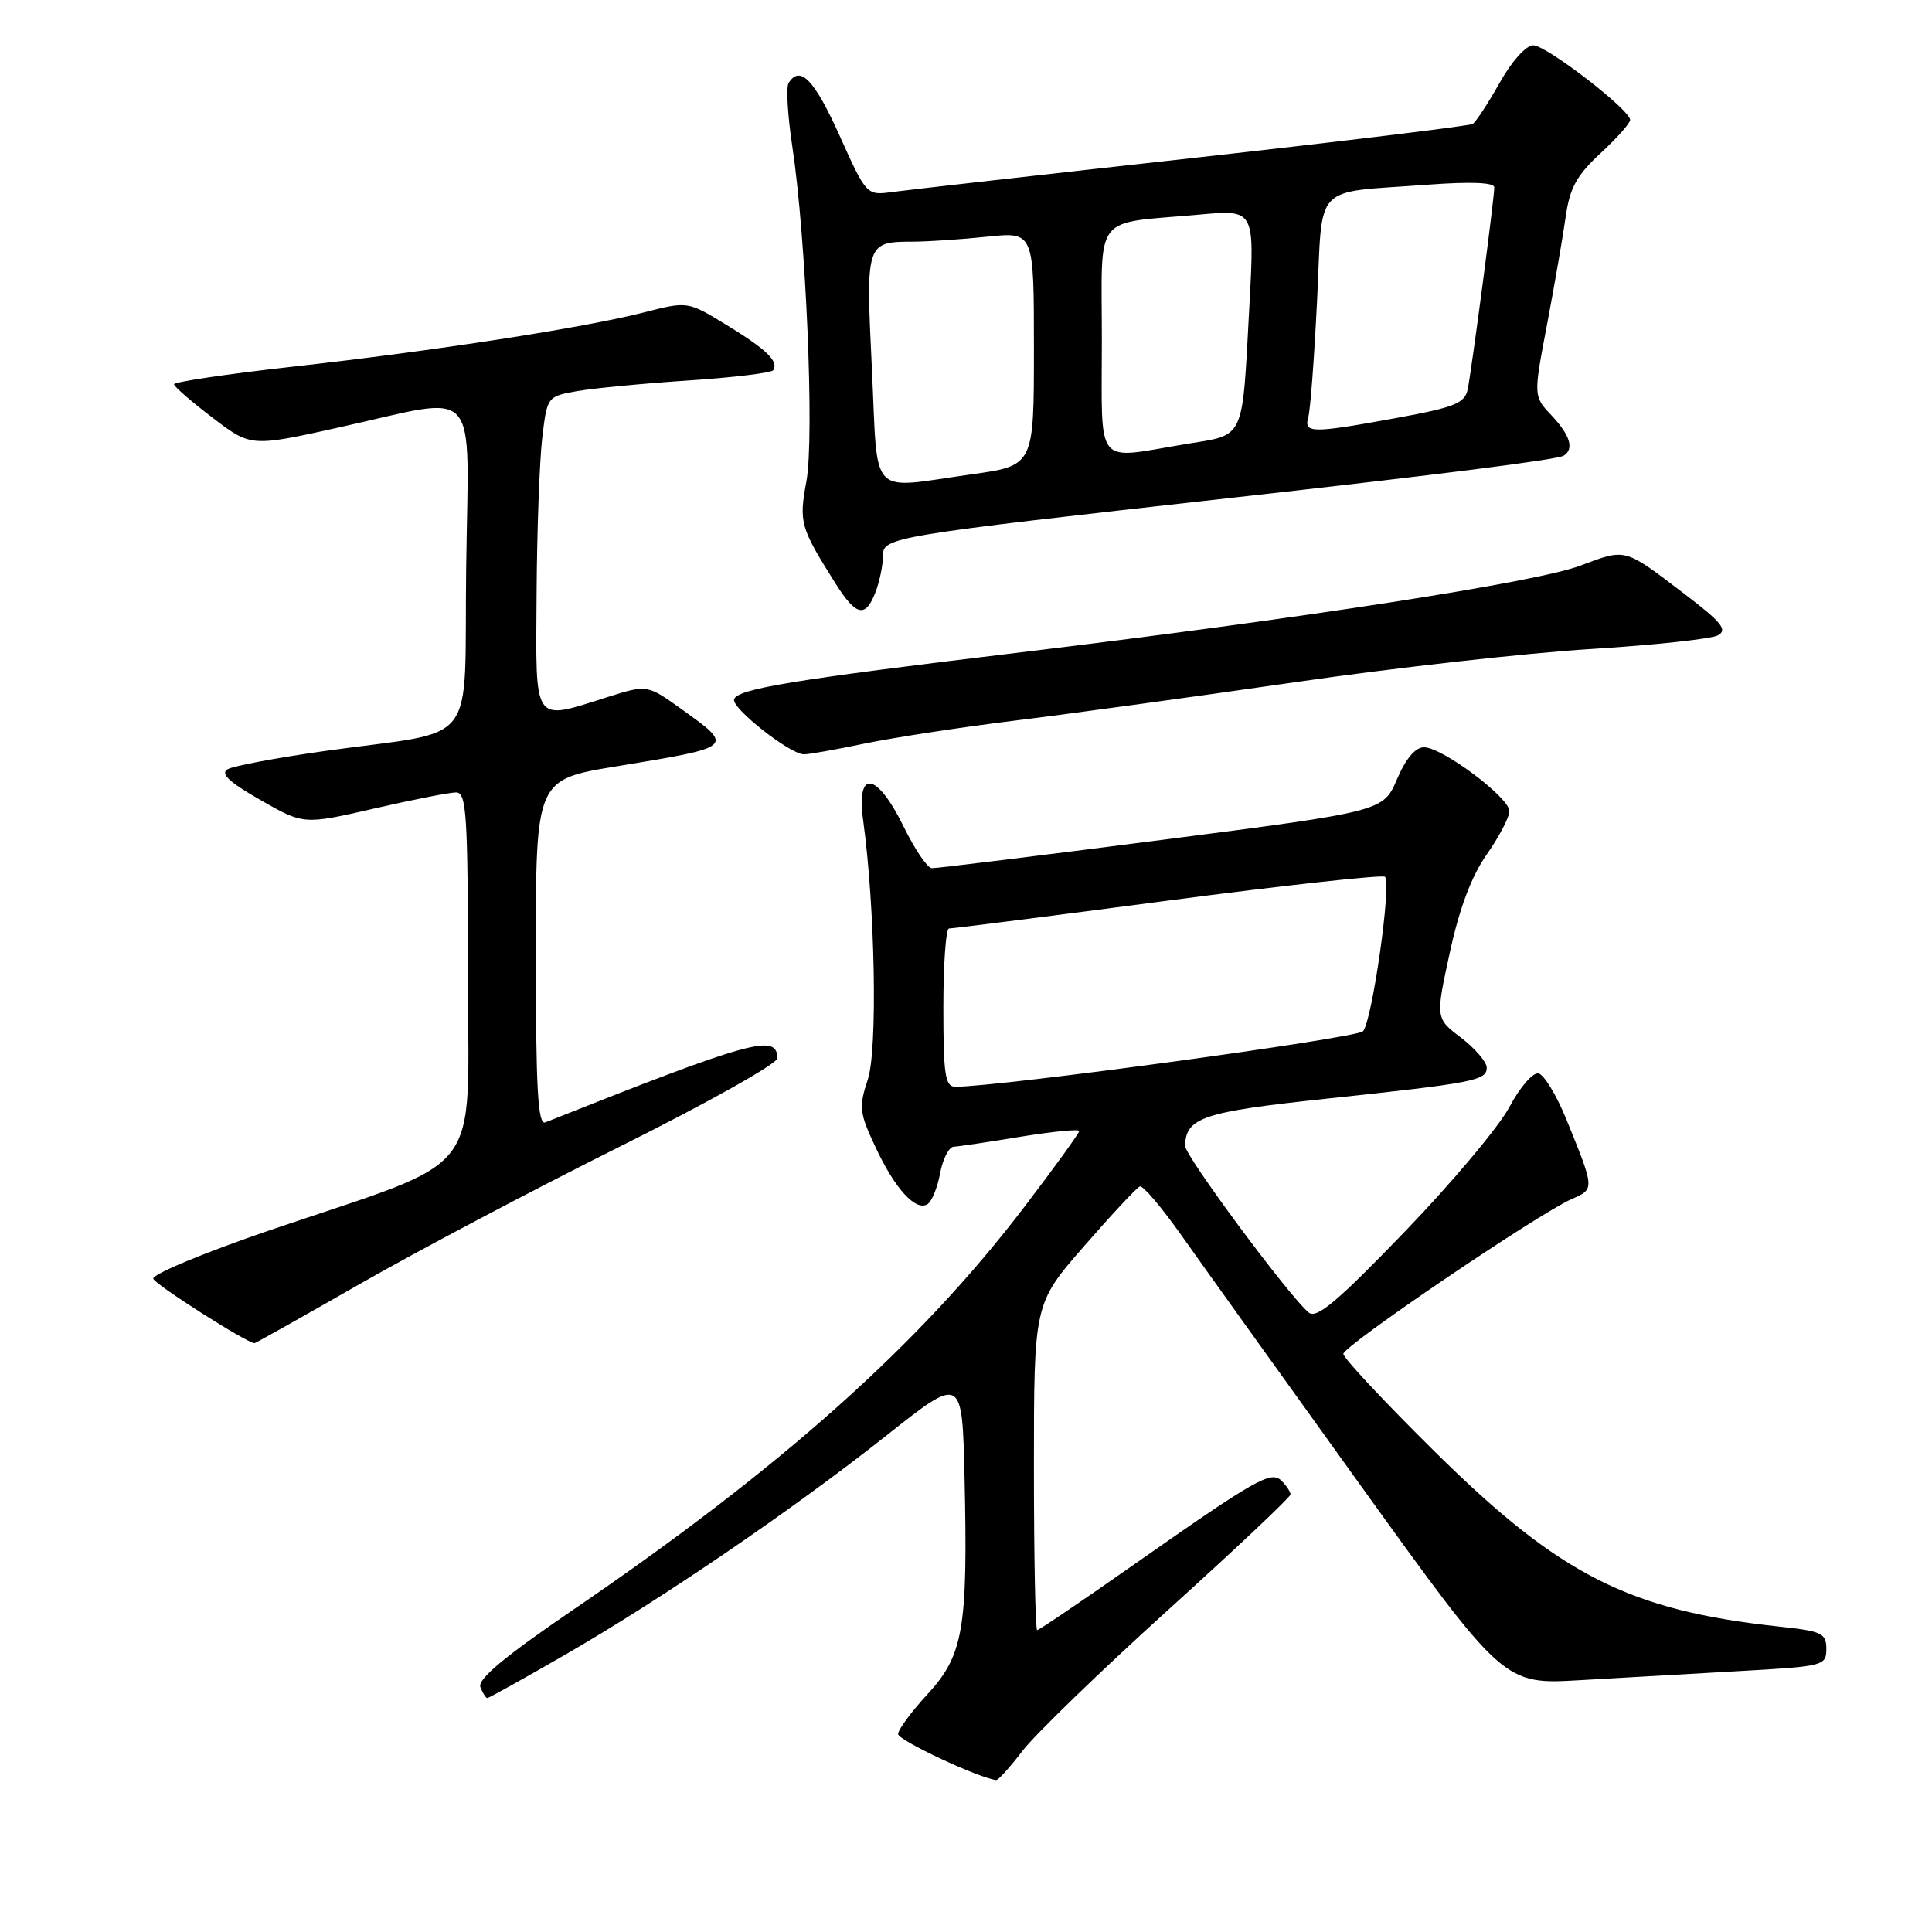 <?xml version="1.0" encoding="UTF-8" standalone="no"?>
<!DOCTYPE svg PUBLIC "-//W3C//DTD SVG 1.1//EN" "http://www.w3.org/Graphics/SVG/1.1/DTD/svg11.dtd" >
<svg xmlns="http://www.w3.org/2000/svg" xmlns:xlink="http://www.w3.org/1999/xlink" version="1.1" viewBox="0 0 256 256">
 <g >
 <path fill="currentColor"
d=" M 135.50 231.98 C 137.15 229.83 145.81 221.44 154.75 213.35 C 163.69 205.27 171.00 198.37 171.00 198.02 C 171.00 197.68 170.47 196.87 169.83 196.23 C 168.42 194.82 166.57 195.87 149.68 207.71 C 143.18 212.27 137.66 216.00 137.43 216.00 C 137.19 216.00 137.00 206.27 137.00 194.37 C 137.00 172.74 137.00 172.74 143.65 165.12 C 147.30 160.93 150.62 157.37 151.03 157.21 C 151.43 157.04 153.92 159.97 156.56 163.71 C 159.19 167.44 169.88 182.36 180.31 196.86 C 199.28 223.22 199.28 223.22 209.39 222.63 C 214.95 222.31 224.56 221.76 230.75 221.41 C 241.63 220.80 242.00 220.71 242.00 218.49 C 242.00 216.41 241.40 216.13 235.75 215.53 C 215.90 213.39 206.72 208.75 190.25 192.48 C 183.51 185.83 178.00 179.94 178.00 179.40 C 178.00 178.33 203.77 160.86 208.26 158.88 C 211.32 157.54 211.33 157.61 207.53 148.27 C 206.24 145.10 204.58 142.38 203.85 142.23 C 203.11 142.08 201.38 144.09 200.00 146.69 C 198.62 149.29 192.38 156.73 186.12 163.22 C 177.22 172.46 174.45 174.79 173.41 173.92 C 170.81 171.77 157.00 153.13 157.03 151.83 C 157.12 148.09 159.39 147.33 175.50 145.61 C 195.31 143.50 197.00 143.18 197.00 141.47 C 197.00 140.72 195.47 138.94 193.61 137.51 C 190.21 134.93 190.21 134.93 192.11 126.21 C 193.38 120.35 194.98 116.10 197.00 113.22 C 198.65 110.87 200.00 108.28 200.00 107.48 C 200.00 105.68 191.16 99.06 188.71 99.02 C 187.55 99.01 186.29 100.49 185.11 103.25 C 183.28 107.51 183.28 107.51 153.89 111.30 C 137.73 113.38 124.03 115.07 123.46 115.04 C 122.89 115.02 121.20 112.53 119.72 109.50 C 116.18 102.29 113.44 101.87 114.37 108.68 C 115.96 120.29 116.30 139.06 114.99 143.03 C 113.78 146.69 113.87 147.45 116.01 152.01 C 118.59 157.53 121.33 160.53 122.90 159.56 C 123.46 159.21 124.22 157.37 124.57 155.46 C 124.93 153.56 125.74 151.98 126.36 151.95 C 126.99 151.92 130.99 151.32 135.25 150.62 C 139.51 149.93 143.00 149.58 143.00 149.87 C 143.00 150.15 139.75 154.65 135.77 159.87 C 121.85 178.15 103.51 194.52 75.79 213.41 C 66.89 219.48 63.26 222.51 63.65 223.54 C 63.96 224.34 64.37 225.00 64.57 225.00 C 64.77 225.00 69.33 222.46 74.71 219.36 C 87.60 211.94 105.10 200.00 117.50 190.18 C 127.50 182.26 127.50 182.26 127.81 195.88 C 128.26 215.82 127.65 219.33 122.91 224.48 C 120.76 226.81 119.00 229.20 119.00 229.77 C 119.00 230.60 129.79 235.65 132.00 235.86 C 132.28 235.89 133.85 234.14 135.50 231.98 Z  M 47.72 170.11 C 55.30 165.77 70.84 157.56 82.25 151.87 C 93.66 146.18 103.00 140.94 103.00 140.23 C 103.00 136.91 99.62 137.84 72.25 148.72 C 71.27 149.11 71.00 144.22 71.00 126.25 C 71.00 103.29 71.00 103.29 81.71 101.54 C 97.35 98.97 97.32 99.00 90.38 94.02 C 85.77 90.71 85.77 90.71 80.55 92.35 C 70.50 95.52 70.99 96.22 71.10 78.75 C 71.15 70.36 71.49 61.03 71.85 58.01 C 72.50 52.54 72.51 52.53 76.50 51.82 C 78.70 51.44 85.35 50.80 91.29 50.41 C 97.22 50.02 102.25 49.40 102.47 49.05 C 103.19 47.88 101.57 46.30 96.32 43.09 C 91.13 39.91 91.13 39.91 85.32 41.40 C 77.33 43.44 57.62 46.49 38.75 48.59 C 30.09 49.56 23.03 50.61 23.06 50.92 C 23.09 51.24 25.39 53.24 28.18 55.36 C 33.25 59.23 33.25 59.23 45.04 56.61 C 63.91 52.43 62.09 50.40 61.77 75.21 C 61.46 99.61 63.78 96.60 43.05 99.51 C 36.75 100.40 30.96 101.48 30.18 101.92 C 29.15 102.50 30.33 103.61 34.50 106.00 C 40.24 109.28 40.24 109.28 49.56 107.14 C 54.68 105.96 59.58 105.00 60.44 105.00 C 61.81 105.00 62.00 107.91 62.00 129.01 C 62.00 156.66 64.71 153.15 35.73 163.02 C 27.06 165.98 20.12 168.87 20.31 169.44 C 20.58 170.23 32.58 177.88 33.72 177.98 C 33.84 177.99 40.14 174.45 47.72 170.11 Z  M 114.50 98.54 C 118.35 97.74 127.35 96.36 134.50 95.48 C 141.65 94.60 158.30 92.32 171.50 90.41 C 184.70 88.50 202.38 86.51 210.78 86.00 C 219.19 85.48 226.78 84.66 227.65 84.18 C 228.93 83.46 228.11 82.44 223.36 78.82 C 215.11 72.53 215.55 72.65 209.37 74.96 C 203.48 77.17 172.42 81.97 134.50 86.53 C 105.01 90.08 97.73 91.28 97.27 92.66 C 96.90 93.80 104.57 99.87 106.50 99.95 C 107.05 99.98 110.65 99.34 114.50 98.54 Z  M 116.02 78.43 C 116.56 77.02 117.00 74.86 117.00 73.63 C 117.00 71.18 117.96 71.02 163.50 65.93 C 191.12 62.84 206.34 60.91 207.20 60.38 C 208.61 59.50 208.06 57.68 205.59 55.05 C 203.18 52.50 203.18 52.50 204.99 43.00 C 205.98 37.77 207.09 31.35 207.46 28.73 C 208.00 24.91 208.91 23.24 212.06 20.32 C 214.23 18.32 216.00 16.33 216.00 15.89 C 216.00 14.55 204.90 6.00 203.16 6.00 C 202.21 6.00 200.30 8.13 198.71 10.97 C 197.18 13.69 195.57 16.15 195.14 16.42 C 194.70 16.68 177.96 18.72 157.93 20.95 C 137.89 23.17 120.00 25.20 118.16 25.45 C 114.84 25.90 114.79 25.85 111.24 17.95 C 107.90 10.53 106.00 8.57 104.49 11.01 C 104.15 11.57 104.37 15.36 104.99 19.44 C 106.80 31.39 107.92 57.89 106.86 63.73 C 105.85 69.26 106.02 69.84 110.67 77.25 C 113.44 81.66 114.69 81.94 116.02 78.43 Z  M 125.00 133.50 C 125.00 127.72 125.34 123.01 125.75 123.03 C 126.16 123.04 139.20 121.39 154.73 119.34 C 170.26 117.30 183.21 115.88 183.52 116.18 C 184.41 117.08 181.80 135.39 180.60 136.65 C 179.71 137.57 132.48 144.00 126.59 144.00 C 125.24 144.00 125.00 142.42 125.00 133.50 Z  M 115.53 48.87 C 114.72 32.06 114.72 32.04 121.10 32.02 C 123.09 32.01 127.47 31.71 130.85 31.36 C 137.00 30.72 137.00 30.72 137.00 46.21 C 137.00 61.70 137.00 61.70 128.75 62.85 C 114.93 64.78 116.37 66.30 115.53 48.87 Z  M 146.00 45.08 C 146.00 27.98 144.65 29.72 158.87 28.44 C 166.23 27.77 166.23 27.77 165.57 40.14 C 164.56 58.72 165.11 57.52 157.01 58.86 C 144.92 60.86 146.00 62.21 146.00 45.08 Z  M 173.36 55.25 C 173.63 54.29 174.15 47.34 174.52 39.81 C 175.30 23.99 173.74 25.62 189.25 24.47 C 194.86 24.05 198.00 24.18 198.00 24.82 C 198.00 26.29 194.99 49.13 194.47 51.62 C 194.09 53.43 192.71 53.98 185.12 55.37 C 173.73 57.45 172.74 57.44 173.36 55.25 Z "/>
</g>
</svg>